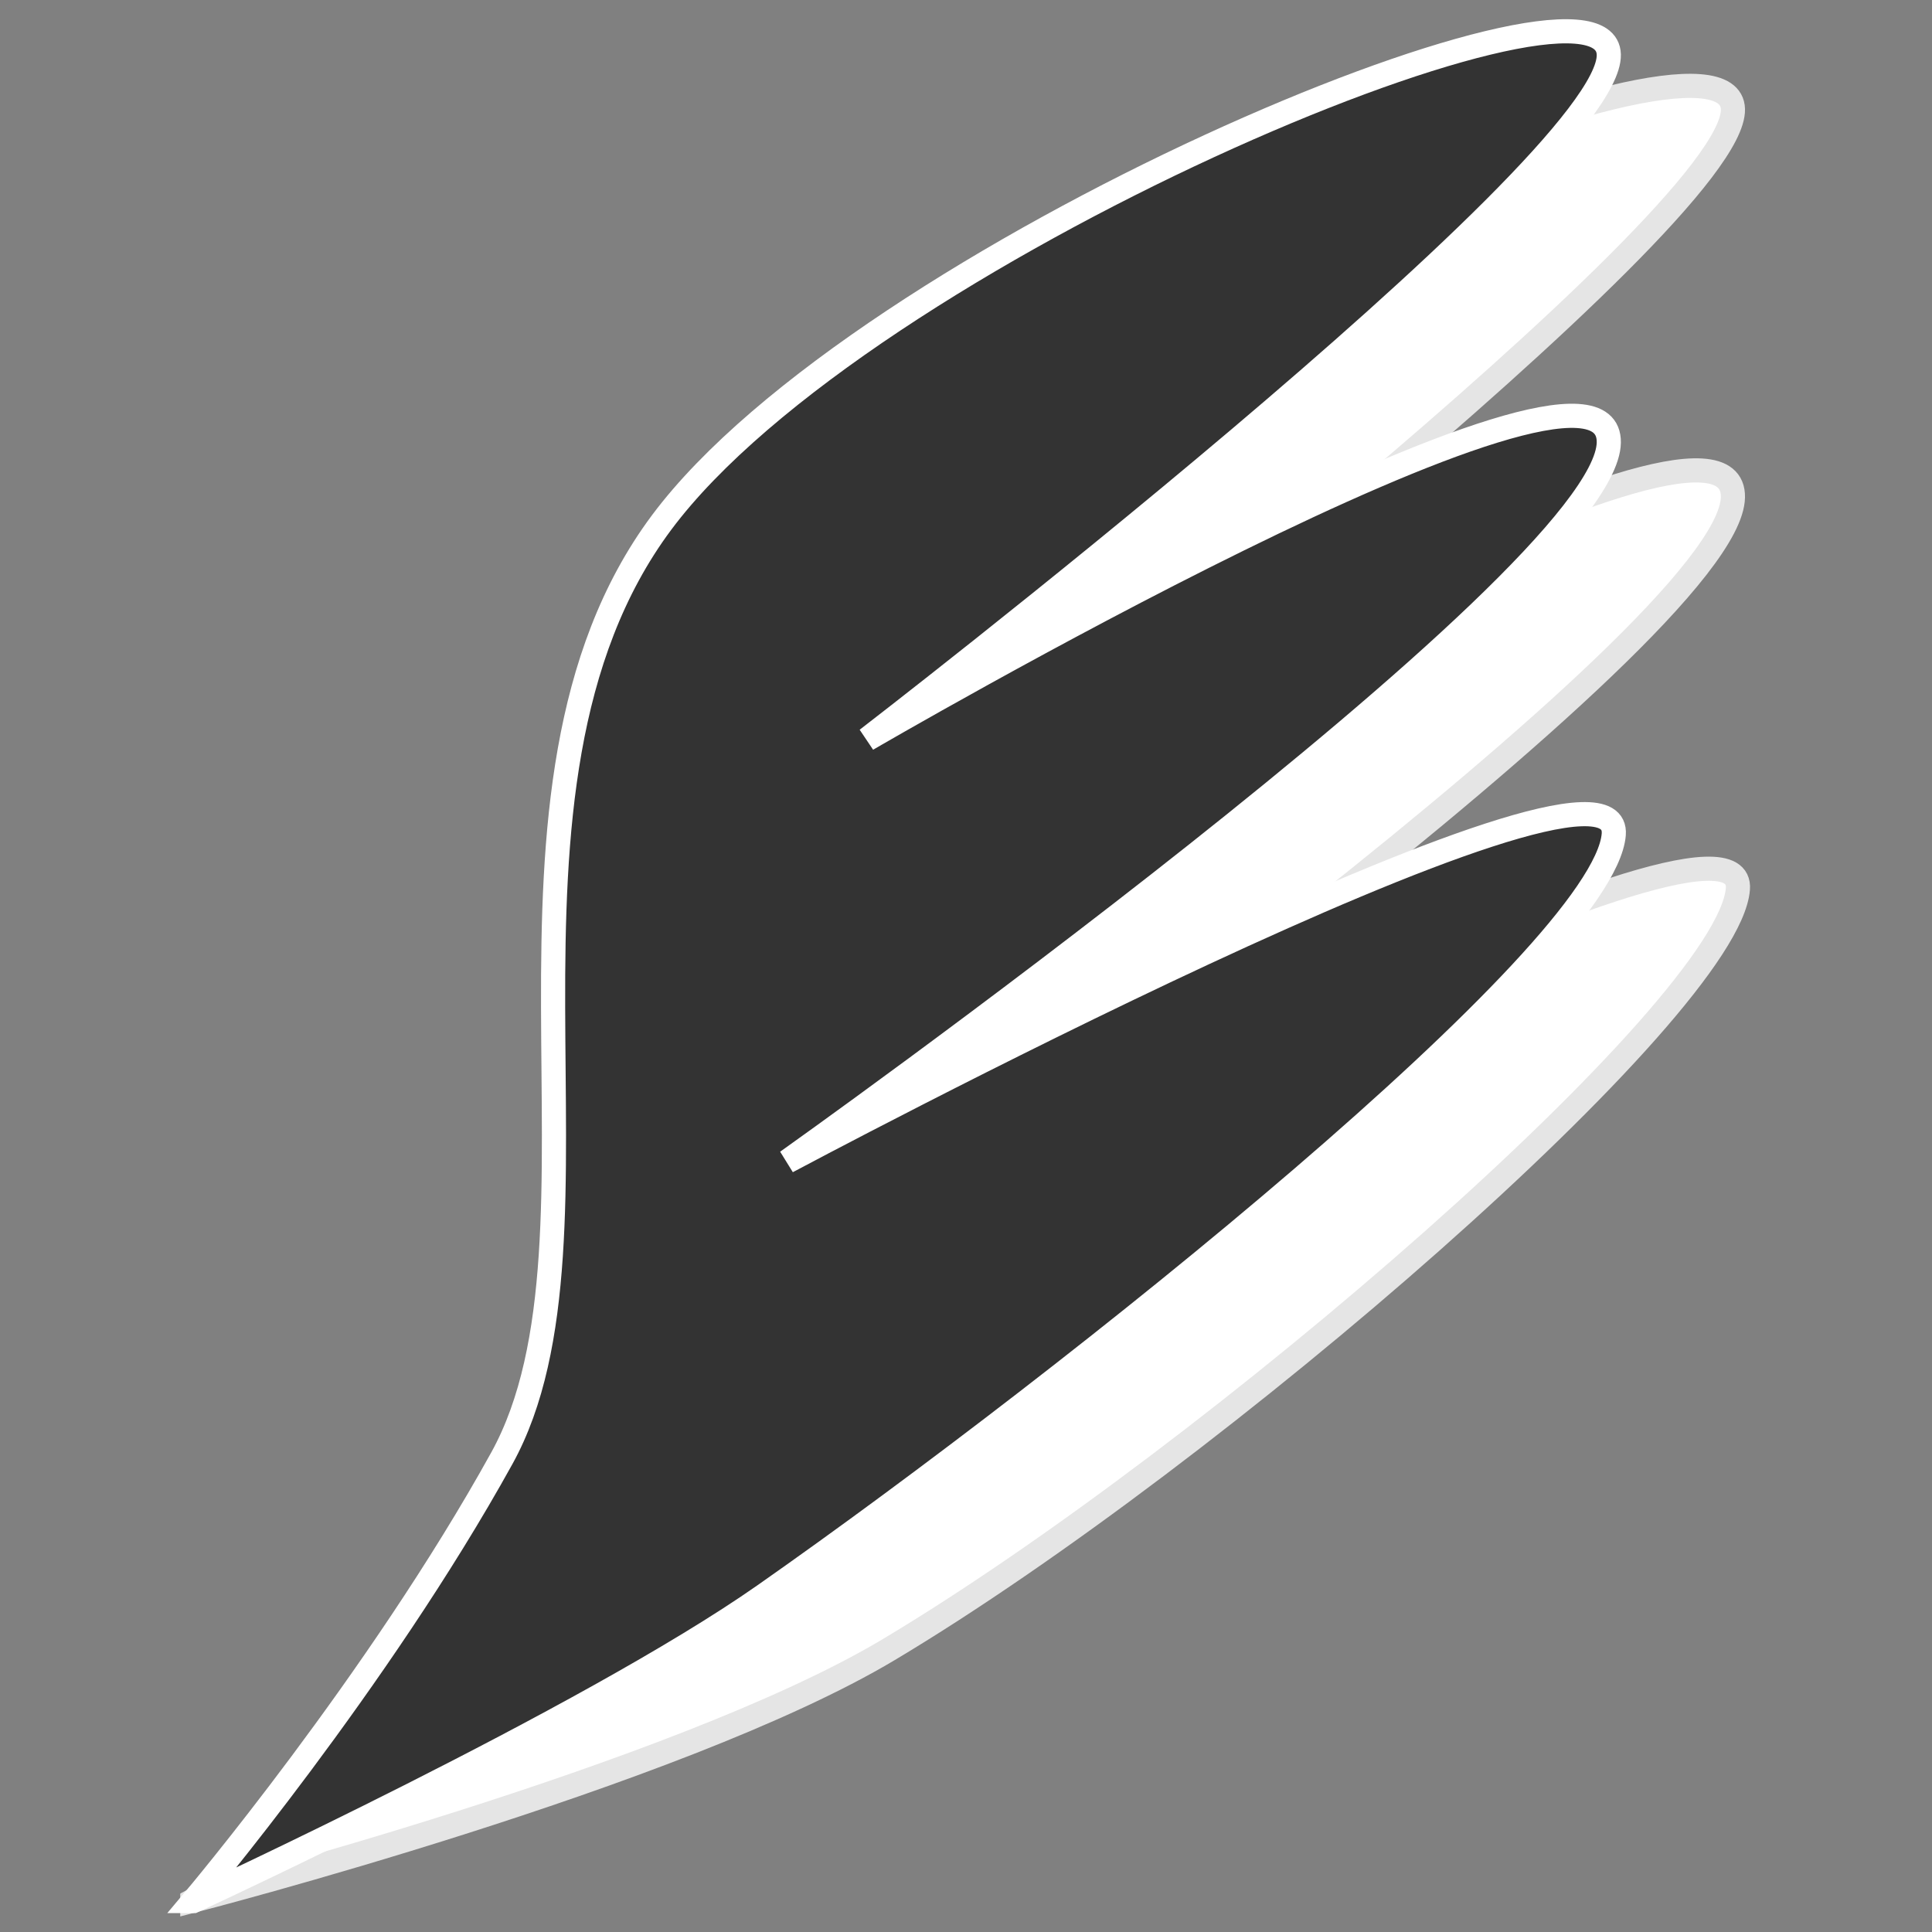 <?xml version="1.0" encoding="UTF-8" standalone="no"?>
<!-- Created with Inkscape (http://www.inkscape.org/) -->

<svg
   width="80mm"
   height="80mm"
   viewBox="0 0 80 80"
   version="1.1"
   id="svg5"
   inkscape:version="1.2.1 (9c6d41e, 2022-07-14)"
   sodipodi:docname="SanZu-AI_dark.svg"
   xmlns:inkscape="http://www.inkscape.org/namespaces/inkscape"
   xmlns:sodipodi="http://sodipodi.sourceforge.net/DTD/sodipodi-0.dtd"
   xmlns="http://www.w3.org/2000/svg"
   xmlns:svg="http://www.w3.org/2000/svg">
  <rect x="0" y="0" width="80" height="80" fill="#808080" stroke="none"/>
  <sodipodi:namedview
     id="namedview7"
     pagecolor="#ffffff"
     bordercolor="#666666"
     borderopacity="1.0"
     inkscape:showpageshadow="2"
     inkscape:pageopacity="0.0"
     inkscape:pagecheckerboard="0"
     inkscape:deskcolor="#d1d1d1"
     inkscape:document-units="mm"
     showgrid="false"
     inkscape:zoom="0.6510065"
     inkscape:cx="501.53109"
     inkscape:cy="72.195899"
     inkscape:window-width="1309"
     inkscape:window-height="456"
     inkscape:window-x="0"
     inkscape:window-y="25"
     inkscape:window-maximized="0"
     inkscape:current-layer="layer1" />
  <defs
     id="defs2" />
  <g
     inkscape:label="Layer 1"
     inkscape:groupmode="layer"
     id="layer1"
     transform="translate(0,-219.327)">
    <path
       style="fill:#ffffff;stroke:#e5e5e5;stroke-width:1;stroke-linecap:butt;stroke-linejoin:miter;stroke-opacity:1;stroke-dasharray:none"
       d="m 7.964,298.036 c 0,0 12.844,-6.818 17.956,-16.066 5.112,-9.248 -1.657,-27.65 6.616,-38.748 8.273,-11.098 39.108,-23.999 39.221,-19.374 0.112,4.625 -30.715,28.352 -30.715,28.352 0,0 30.814,-17.964 30.715,-12.286 -0.099,5.678 -34.023,29.77 -34.023,29.77 0,0 34.628,-18.493 34.228,-13.543 -0.4,4.949 -21.66,23.431 -35.173,31.5 -8.77,5.236 -28.825,10.396 -28.825,10.396 z"
       id="path292"
       sodipodi:nodetypes="czzzczczac" />
    <path
       style="fill:#333333;stroke:#ffffff;stroke-width:1;stroke-linecap:butt;stroke-linejoin:miter;stroke-opacity:1;stroke-dasharray:none"
       d="m 8.004,298.043 c 0,0 7.664,-9.084 12.776,-18.333 5.112,-9.248 -1.657,-27.65 6.616,-38.748 8.273,-11.098 39.108,-23.999 39.221,-19.374 0.112,4.625 -30.715,28.352 -30.715,28.352 0,0 30.814,-17.964 30.715,-12.286 -0.099,5.678 -34.023,29.77 -34.023,29.77 0,0 34.628,-18.493 34.228,-13.543 -0.4,4.949 -22.282,22.47 -35.173,31.5 -7.323,5.129 -23.644,12.662 -23.644,12.662 z"
       id="path397"
       sodipodi:nodetypes="czzzczczac" />
  </g>
</svg>
